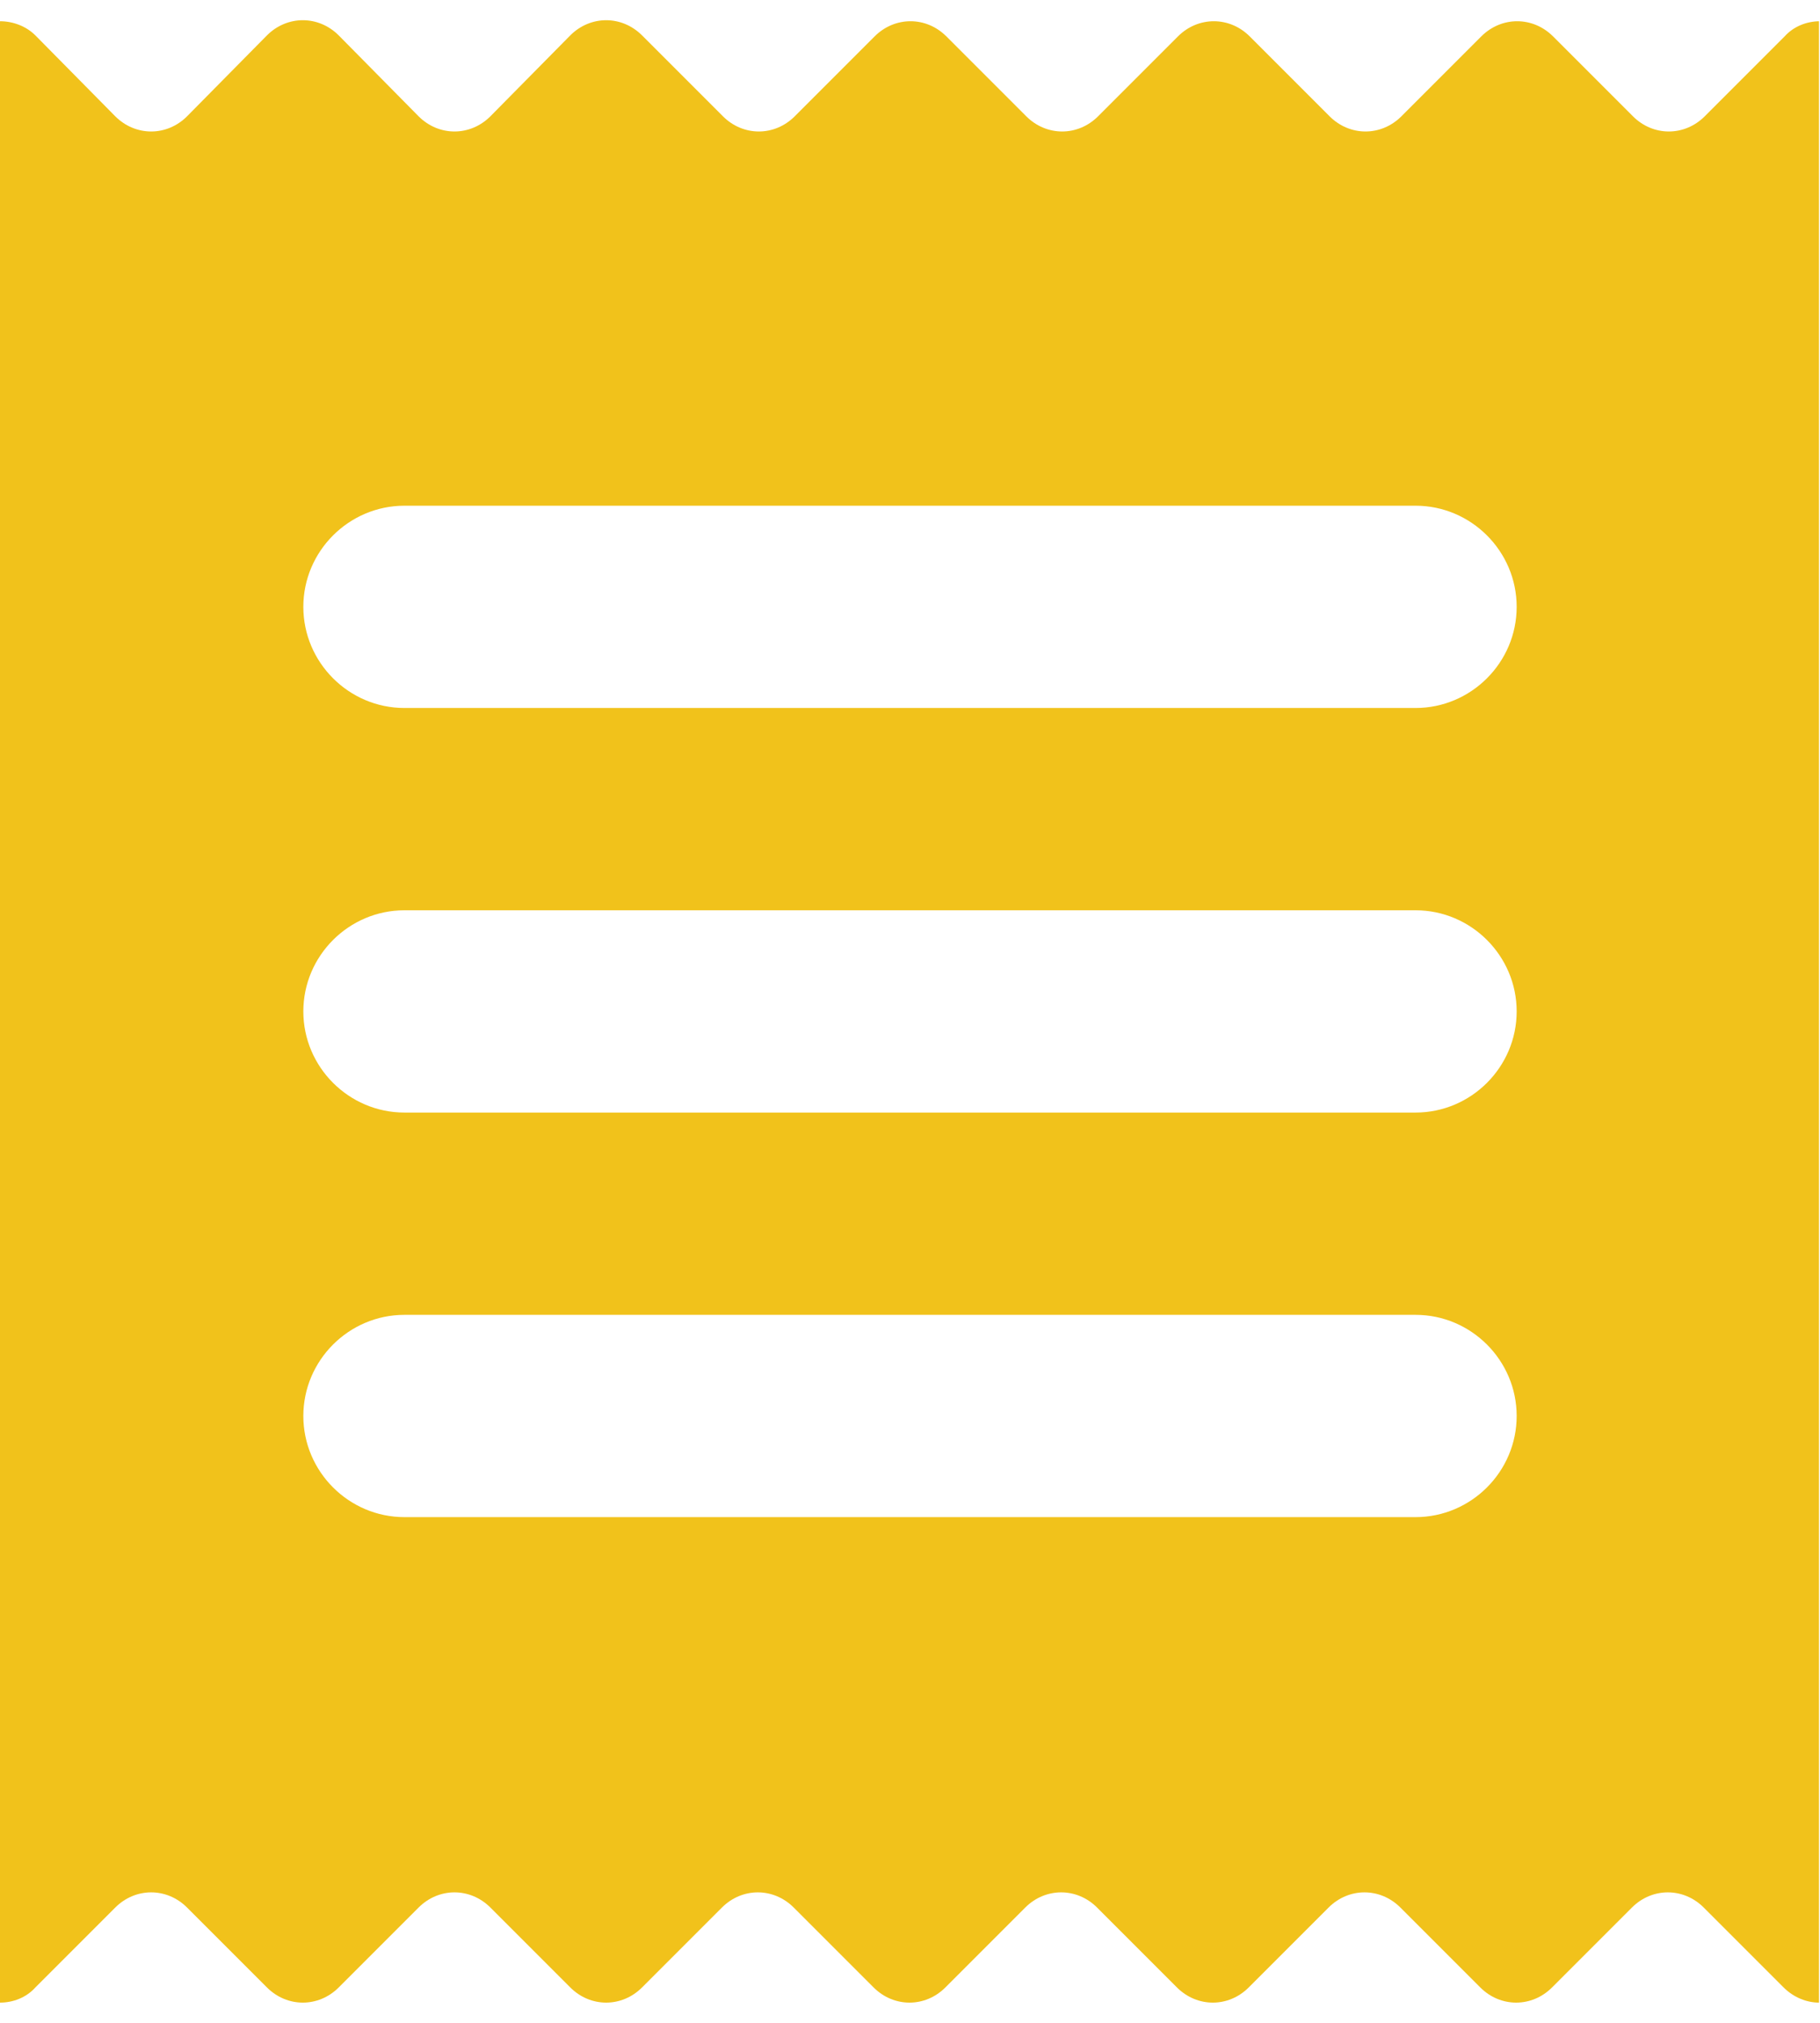 <svg width="18" height="20" viewBox="0 0 18 20" fill="none" xmlns="http://www.w3.org/2000/svg">
<path d="M18 0.21C17.87 0.21 17.74 0.26 17.65 0.36L16.86 1.15C16.66 1.35 16.35 1.35 16.15 1.15L15.36 0.36C15.16 0.16 14.85 0.16 14.65 0.36L13.86 1.15C13.66 1.35 13.35 1.35 13.15 1.15L12.36 0.36C12.16 0.16 11.85 0.16 11.65 0.36L10.86 1.15C10.66 1.35 10.35 1.35 10.15 1.15L9.36 0.36C9.16 0.16 8.85 0.16 8.65 0.36L7.86 1.15C7.66 1.35 7.35 1.35 7.15 1.15L6.35 0.35C6.15 0.15 5.84 0.15 5.64 0.35L4.85 1.15C4.65 1.35 4.34 1.35 4.14 1.15L3.35 0.35C3.15 0.15 2.84 0.15 2.64 0.35L1.85 1.15C1.65 1.35 1.34 1.35 1.14 1.15L0.35 0.35C0.26 0.26 0.13 0.21 0 0.21V19.8C0.13 19.8 0.26 19.75 0.35 19.65L1.14 18.86C1.34 18.66 1.65 18.66 1.85 18.86L2.64 19.65C2.84 19.85 3.15 19.85 3.35 19.65L4.14 18.86C4.34 18.66 4.65 18.66 4.85 18.86L5.64 19.65C5.84 19.85 6.15 19.85 6.35 19.65L7.14 18.86C7.34 18.66 7.65 18.66 7.85 18.86L8.64 19.65C8.84 19.85 9.15 19.85 9.35 19.65L10.14 18.86C10.34 18.66 10.65 18.66 10.85 18.86L11.64 19.65C11.84 19.85 12.15 19.85 12.35 19.65L13.14 18.86C13.34 18.66 13.65 18.66 13.85 18.86L14.64 19.65C14.84 19.85 15.15 19.85 15.35 19.65L16.14 18.86C16.34 18.66 16.65 18.66 16.85 18.86L17.64 19.65C17.74 19.75 17.87 19.8 17.99 19.8V0.21H18ZM14 15H4C3.45 15 3 14.55 3 14C3 13.45 3.45 13 4 13H14C14.55 13 15 13.45 15 14C15 14.55 14.55 15 14 15ZM14 11H4C3.45 11 3 10.55 3 10C3 9.45 3.45 9 4 9H14C14.55 9 15 9.45 15 10C15 10.55 14.55 11 14 11ZM14 7H4C3.45 7 3 6.55 3 6C3 5.45 3.45 5 4 5H14C14.55 5 15 5.45 15 6C15 6.55 14.55 7 14 7Z" fill="#F1C21B"/>
</svg>

